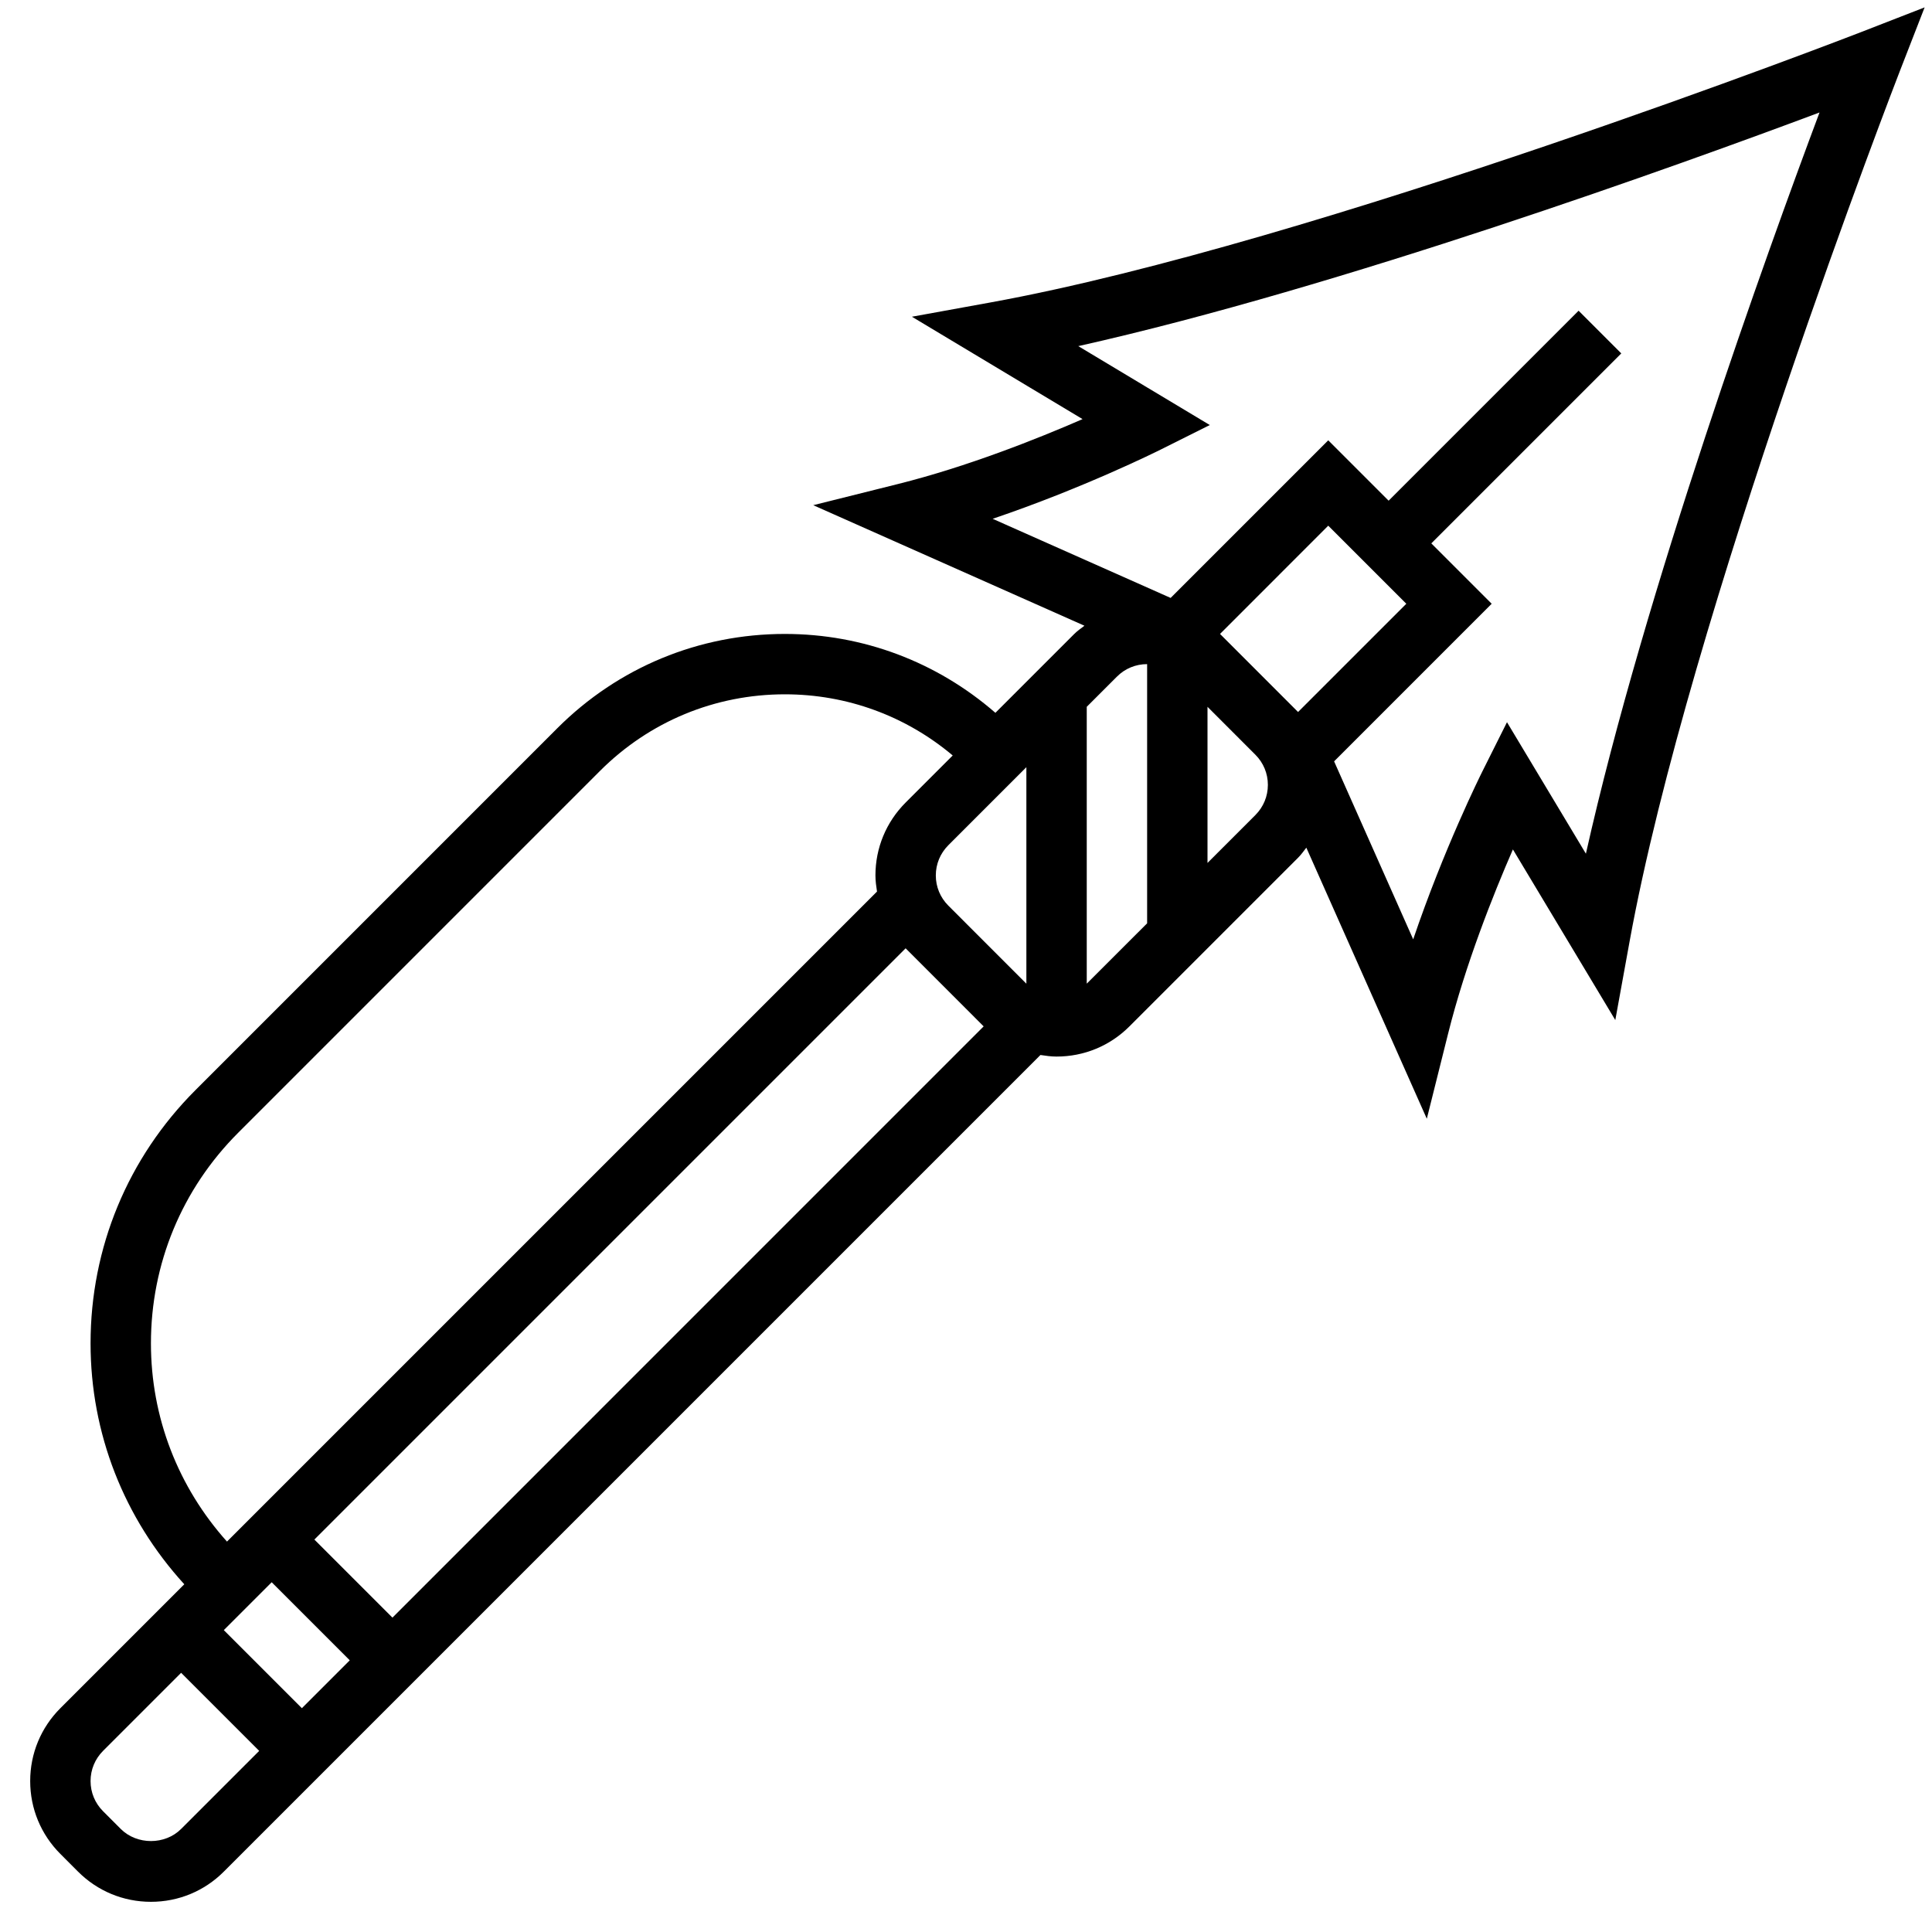 <svg id="_x33_0" enable-background="new 0 0 64 64" height="512" viewBox="0 0 64 64" width="512" xmlns="http://www.w3.org/2000/svg"><path d="m61.638 1.068c-.18.07-18.038 6.989-28.817 8.949l-2.613.475 5.653 3.392c-1.504.655-3.815 1.574-6.104 2.147l-2.817.704 8.984 3.993c-.115.087-.234.169-.338.273l-2.612 2.612c-1.938-1.685-4.382-2.613-6.974-2.613-2.846 0-5.522 1.108-7.536 3.121l-11.989 11.99c-2.241 2.241-3.475 5.22-3.475 8.389 0 2.984 1.107 5.792 3.105 7.981l-4.105 4.105c-.645.645-1 1.503-1 2.414s.355 1.769 1 2.414l.585.586c.645.645 1.502 1 2.415 1s1.77-.355 2.414-1l27.052-27.052c.176.027.353.052.534.052.913 0 1.77-.355 2.414-1l5.586-5.586c.103-.103.186-.22.274-.334l3.991 8.98.705-2.818c.571-2.286 1.491-4.598 2.147-6.104l3.392 5.653.475-2.613c1.959-10.778 8.878-28.636 8.948-28.816l.824-2.118zm-15.052 18.932-3.586 3.586-2.585-2.586 3.585-3.586zm-12.586 12.586-2.585-2.586c-.268-.268-.415-.622-.415-1s.147-.732.414-1l2.586-2.586zm-29 11.914c0-2.635 1.026-5.111 2.889-6.975l11.989-11.99c1.636-1.635 3.81-2.535 6.122-2.535 2.058 0 4.004.717 5.56 2.026l-1.56 1.56c-.645.646-1 1.503-1 2.414 0 .181.025.358.052.534l-21.533 21.533c-1.622-1.811-2.519-4.117-2.519-6.567zm4 7.914 2.586 2.586-1.586 1.586-2.586-2.586zm-3 8.172c-.533.535-1.465.535-2 0l-.585-.586c-.268-.268-.415-.622-.415-1s.147-.732.414-1l2.586-2.586 2.586 2.586zm7-7-2.586-2.586 19.586-19.586 2.585 2.586zm23-21.001v-9.171l1-1c.267-.268.622-.414 1-.414v8.586zm5.586-5.585-1.586 1.586v-5.172l1.585 1.586c.268.268.415.622.415 1s-.147.732-.414 1zm10.949 1.28-2.614-4.356-.815 1.629c-.065.131-1.279 2.572-2.292 5.564l-2.62-5.896 5.22-5.221-2-2 6.293-6.293-1.414-1.414-6.293 6.293-2-2-5.221 5.221-5.896-2.621c2.992-1.013 5.434-2.227 5.564-2.292l1.629-.814-4.357-2.614c8.678-1.941 19.94-6.012 24.555-7.74-1.728 4.615-5.798 15.877-7.739 24.554z"/></svg>